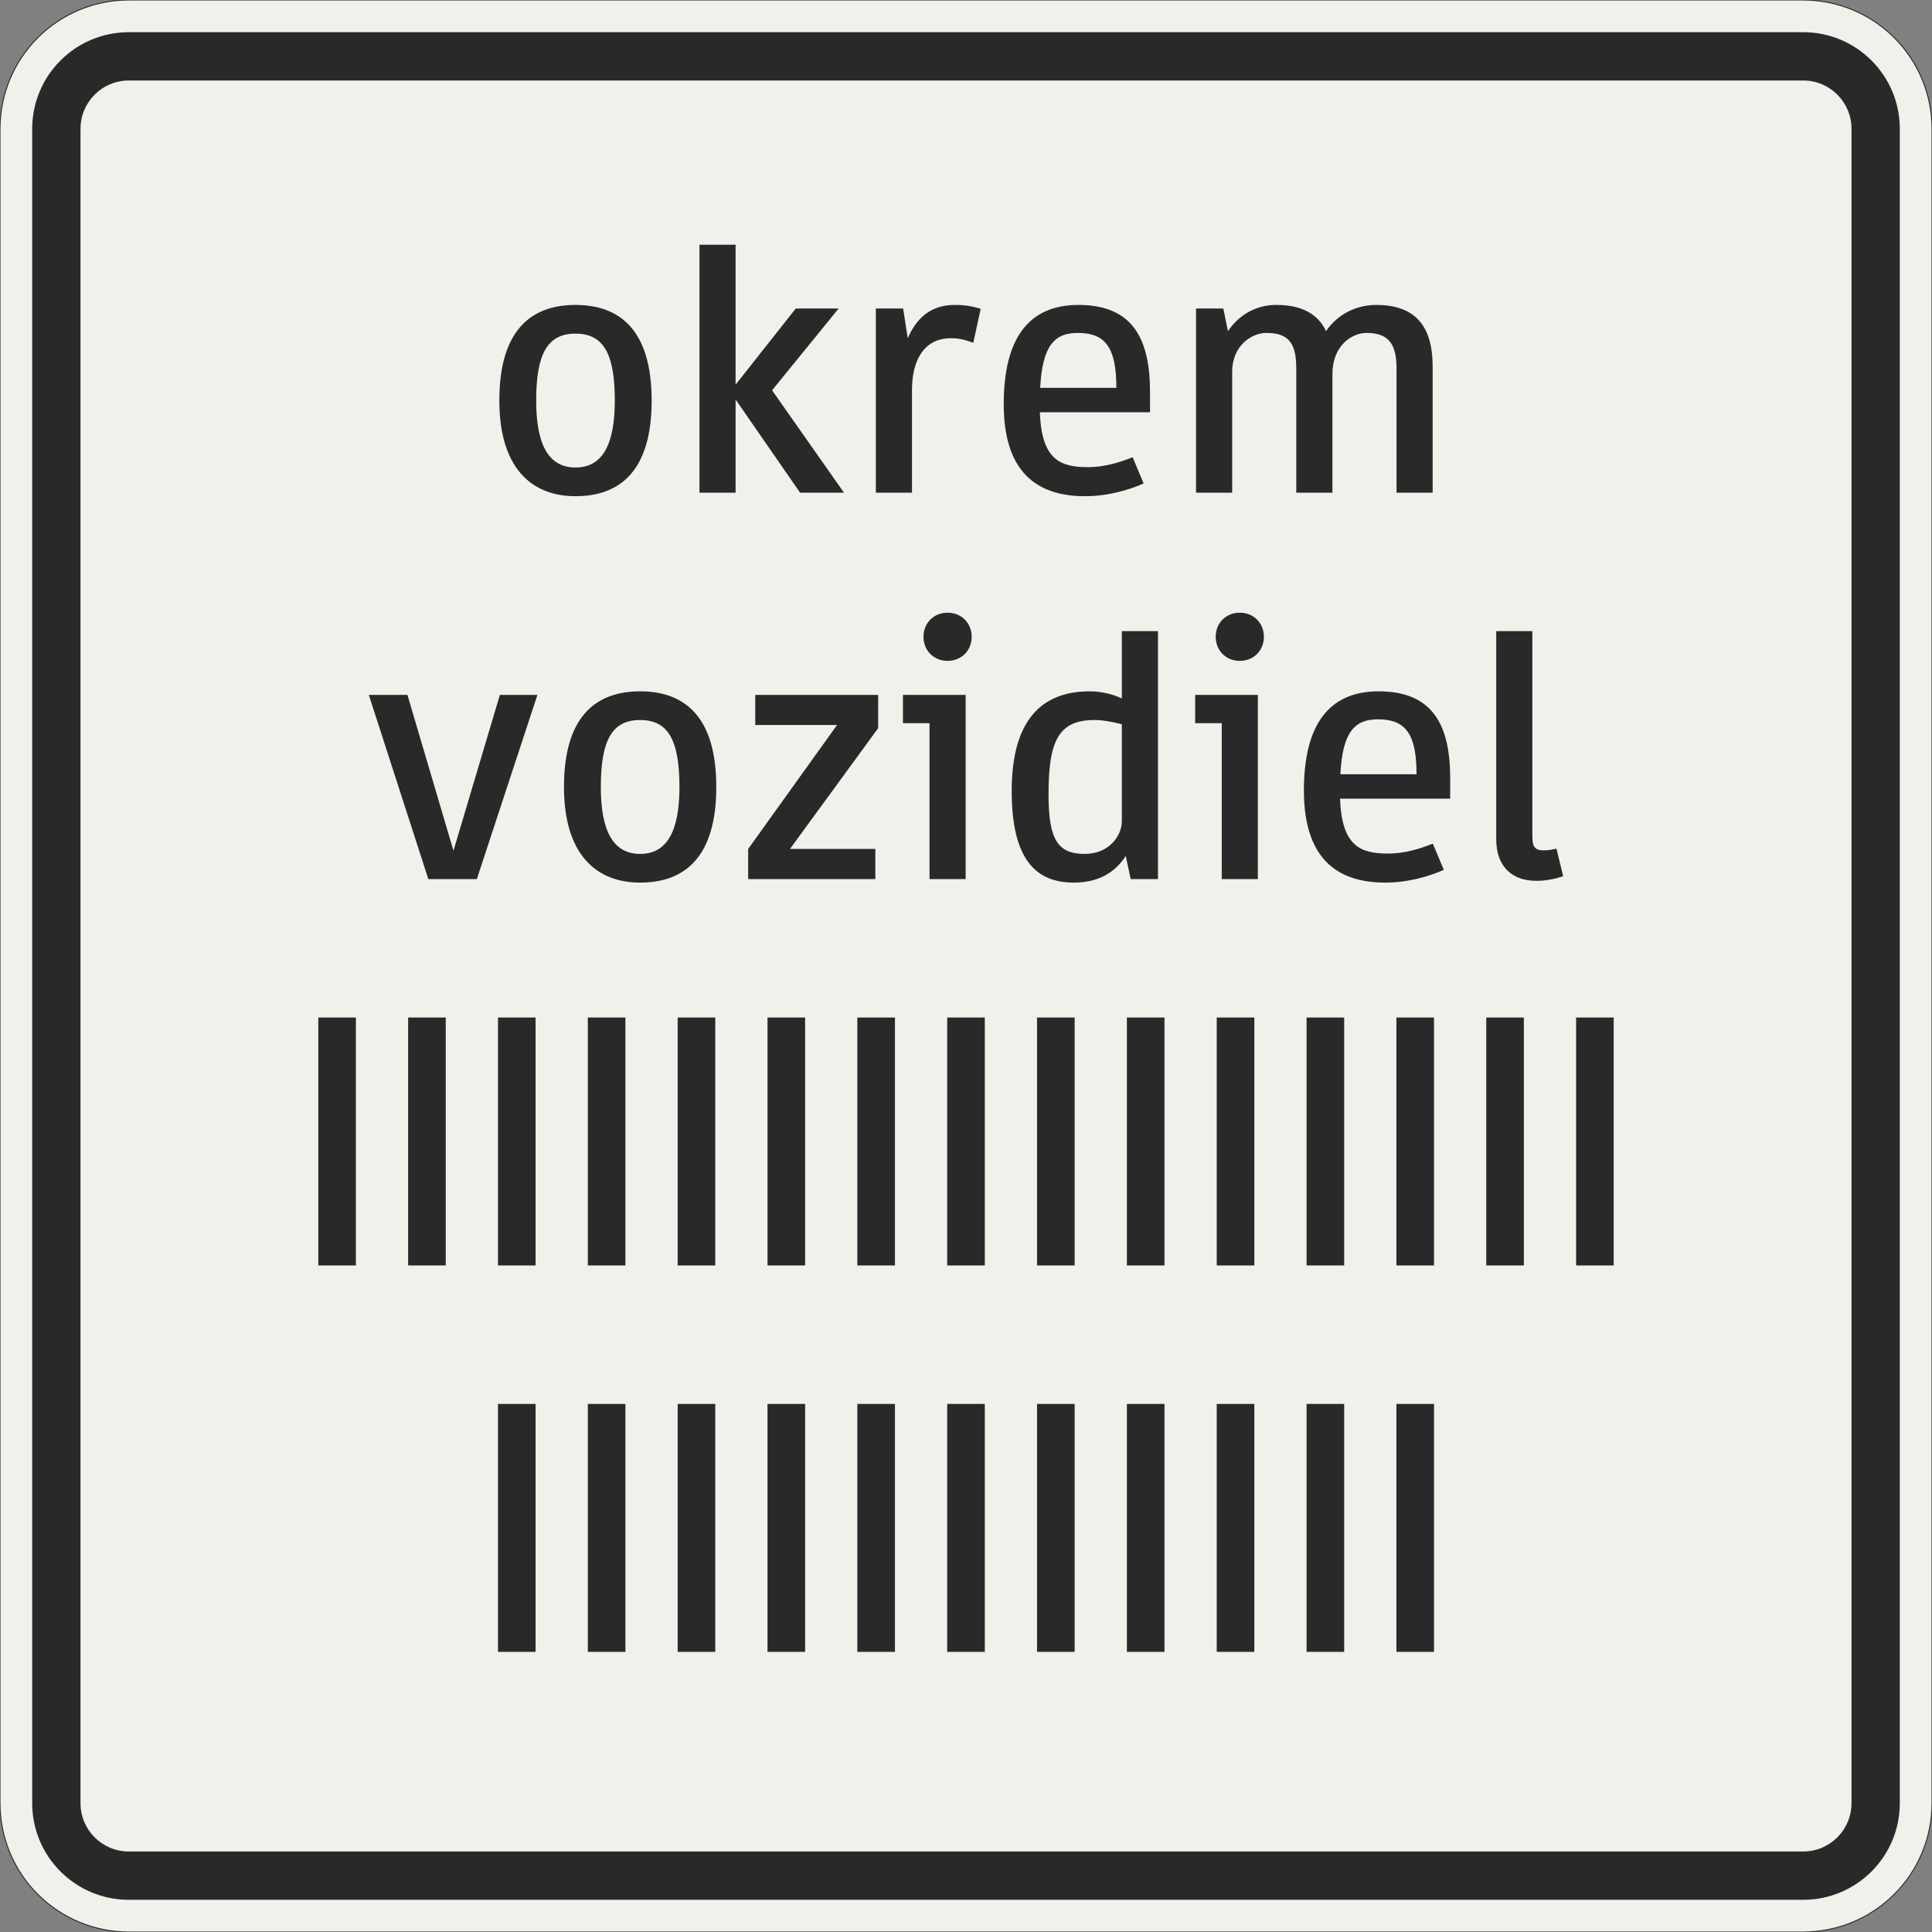 <?xml version="1.0" encoding="UTF-8"?>
<svg xmlns="http://www.w3.org/2000/svg" xmlns:xlink="http://www.w3.org/1999/xlink" width="600mm" height="600mm" viewBox="0 0 6000 6000" version="1.1">
<rect x="0" y="0" width="6000" height="6000" fill="#808080" stroke="none"/>
<defs>
<g>
<symbol overflow="visible" id="glyph0-0">
<path style="stroke:none;" d="M 88 0 L 528 0 L 528 -770 L 88 -770 Z M 183.703 -95.703 L 183.703 -674.297 L 432.297 -674.297 L 432.297 -95.703 Z M 183.703 -95.703 "/>
</symbol>
<symbol overflow="visible" id="glyph0-1">
<path style="stroke:none;" d="M 297 11 C 436.703 11 533.5 -69.297 533.5 -286 C 533.5 -502.703 436.703 -583 297 -583 C 157.297 -583 60.5 -502.703 60.5 -286 C 60.5 -80.297 157.297 11 297 11 Z M 297 -493.906 C 382.797 -493.906 419.094 -433.406 419.094 -286 C 419.094 -152.906 382.797 -78.094 297 -78.094 C 211.203 -78.094 174.906 -152.906 174.906 -286 C 174.906 -433.406 211.203 -493.906 297 -493.906 Z M 297 -493.906 "/>
</symbol>
<symbol overflow="visible" id="glyph0-2">
<path style="stroke:none;" d="M 200.203 0 L 200.203 -289.297 L 400.406 0 L 536.797 0 L 313.5 -317.906 L 520.297 -572 L 387.203 -572 L 200.203 -335.5 L 200.203 -770 L 88 -770 L 88 0 Z M 200.203 0 "/>
</symbol>
<symbol overflow="visible" id="glyph0-3">
<path style="stroke:none;" d="M 321.203 -479.594 C 345.406 -479.594 365.203 -475.203 390.5 -465.297 L 413.594 -570.906 C 390.5 -577.5 371.797 -583 332.203 -583 C 255.203 -583 212.297 -537.906 187 -479.594 L 172.703 -572 L 88 -572 L 88 0 L 200.203 0 L 200.203 -319 C 200.203 -408.094 235.406 -479.594 321.203 -479.594 Z M 321.203 -479.594 "/>
</symbol>
<symbol overflow="visible" id="glyph0-4">
<path style="stroke:none;" d="M 322.297 -79.203 C 235.406 -79.203 178.203 -102.297 172.703 -249.703 L 514.797 -249.703 L 514.797 -312.406 C 514.797 -475.203 463.094 -583 292.594 -583 C 137.5 -583 60.5 -478.5 60.5 -275 C 60.5 -44 183.703 11 313.5 11 C 388.297 11 455.406 -11 495 -28.594 L 460.906 -110 C 416.906 -92.406 370.703 -79.203 322.297 -79.203 Z M 290.406 -496.094 C 376.203 -496.094 410.297 -451 410.297 -325.594 L 173.797 -325.594 C 180.406 -457.594 218.906 -496.094 290.406 -496.094 Z M 290.406 -496.094 "/>
</symbol>
<symbol overflow="visible" id="glyph0-5">
<path style="stroke:none;" d="M 511.5 0 L 511.5 -368.5 C 511.5 -457.594 573.094 -496.094 617.094 -496.094 C 683.094 -496.094 710.594 -465.297 710.594 -386.094 L 710.594 0 L 822.797 0 L 822.797 -391.594 C 822.797 -514.797 771.094 -583 647.906 -583 C 589.594 -583 530.203 -557.703 491.703 -501.594 C 466.406 -555.5 415.797 -583 336.594 -583 C 279.406 -583 224.406 -556.594 187 -501.594 L 172.703 -572 L 88 -572 L 88 0 L 200.203 0 L 200.203 -375.094 C 200.203 -458.703 262.906 -496.094 305.797 -496.094 C 371.797 -496.094 399.297 -468.594 399.297 -386.094 L 399.297 0 Z M 511.5 0 "/>
</symbol>
<symbol overflow="visible" id="glyph0-6">
<path style="stroke:none;" d="M 545.594 -572 L 429 -572 L 284.906 -88 L 141.906 -572 L 22 -572 L 206.797 0 L 357.5 0 Z M 545.594 -572 "/>
</symbol>
<symbol overflow="visible" id="glyph0-7">
<path style="stroke:none;" d="M 442.203 -468.594 L 442.203 -572 L 60.5 -572 L 60.5 -478.5 L 314.594 -478.5 L 38.5 -93.5 L 38.5 0 L 433.406 0 L 433.406 -93.5 L 168.297 -93.5 Z M 442.203 -468.594 "/>
</symbol>
<symbol overflow="visible" id="glyph0-8">
<path style="stroke:none;" d="M 27.5 -572 L 27.5 -484 L 110 -484 L 110 0 L 222.203 0 L 222.203 -572 Z M 91.297 -752.406 C 91.297 -709.5 123.203 -677.594 166.094 -677.594 C 209 -677.594 240.906 -709.5 240.906 -752.406 C 240.906 -795.297 209 -827.203 166.094 -827.203 C 123.203 -827.203 91.297 -795.297 91.297 -752.406 Z M 91.297 -752.406 "/>
</symbol>
<symbol overflow="visible" id="glyph0-9">
<path style="stroke:none;" d="M 60.5 -273.906 C 60.5 -62.703 134.203 11 253 11 C 337.703 11 385 -26.406 414.703 -71.5 L 430.094 0 L 514.797 0 L 514.797 -770 L 402.594 -770 L 402.594 -561 C 374 -574.203 339.906 -583 302.5 -583 C 148.5 -583 60.5 -487.297 60.5 -273.906 Z M 287.094 -78.094 C 204.594 -78.094 174.906 -121 174.906 -262.906 C 174.906 -429 205.703 -493.906 317.906 -493.906 C 342.094 -493.906 374 -488.406 402.594 -480.703 L 402.594 -180.406 C 402.594 -133.094 361.906 -78.094 287.094 -78.094 Z M 287.094 -78.094 "/>
</symbol>
<symbol overflow="visible" id="glyph0-10">
<path style="stroke:none;" d="M 275 -94.594 C 264 -91.297 246.406 -89.094 236.5 -89.094 C 206.797 -89.094 200.203 -101.203 200.203 -133.094 L 200.203 -770 L 88 -770 L 88 -124.297 C 88 -30.797 145.203 5.5 212.297 5.5 C 244.203 5.5 272.797 -1.094 295.906 -8.797 Z M 275 -94.594 "/>
</symbol>
<symbol overflow="visible" id="glyph1-0">
<path style="stroke:none;" d="M 240.078 -126.531 L 240.078 -198.984 L 300.641 -198.984 L 300.641 -126.531 Z M 243.328 -253.062 L 241.156 -271.438 C 241.156 -311.812 245.844 -341.016 255.219 -359.047 C 260.27 -368.41 266.758 -378.32 274.688 -388.781 C 282.613 -399.238 292.707 -410.594 304.969 -422.844 C 328.039 -444.477 342.82 -461.602 349.312 -474.219 C 355.801 -486.832 359.047 -499.629 359.047 -512.609 C 359.047 -538.566 350.93 -560.375 334.703 -578.031 C 318.484 -595.695 299.203 -604.531 276.859 -604.531 C 254.504 -604.531 235.211 -596.598 218.984 -580.734 C 202.766 -564.879 192.492 -538.566 188.172 -501.797 L 134.094 -510.453 C 139.145 -562.359 155.008 -600.023 181.688 -623.453 C 208.363 -646.891 241.164 -658.609 280.094 -658.609 C 319.031 -658.609 351.113 -645.812 376.344 -620.219 C 401.582 -594.625 414.203 -560.195 414.203 -516.938 C 414.203 -493.863 409.691 -472.773 400.672 -453.672 C 391.66 -434.566 373.457 -412.395 346.062 -387.156 C 319.383 -363.363 303.883 -344.617 299.562 -330.922 C 295.238 -316.504 293.078 -290.551 293.078 -253.062 Z M 499.625 -54.078 L 499.625 -721.328 L 54.078 -721.328 L 54.078 -54.078 Z M 553.703 -776.484 L 553.703 0 L 0 0 L 0 -776.484 Z M 553.703 -776.484 "/>
</symbol>
<symbol overflow="visible" id="glyph1-1">
<path style="stroke:none;" d="M 81.109 -770 L 197.906 -770 L 197.906 0 L 81.109 0 Z M 81.109 -770 "/>
</symbol>
</g>
</defs>
<g id="surface1681">
<path style="fill-rule:evenodd;fill:rgb(94.51%,94.118%,91.765%);fill-opacity:1;stroke-width:0.3;stroke-linecap:butt;stroke-linejoin:miter;stroke:rgb(16.471%,16.078%,16.471%);stroke-opacity:1;stroke-miterlimit:3;" d="M -260 -300 C -270.609 -300 -280.783 -295.786 -288.284 -288.284 C -295.786 -280.783 -300 -270.609 -300 -260 L -300 260 C -300 270.609 -295.786 280.783 -288.284 288.284 C -280.783 295.786 -270.609 300 -260 300 L 260 300 C 270.609 300 280.783 295.786 288.284 288.284 C 295.786 280.783 300 270.609 300 260 L 300 -260 C 300 -270.609 295.786 -280.783 288.284 -288.284 C 280.783 -295.786 270.609 -300 260 -300 L -260 -300 " transform="matrix(10,0,0,-10,3000,3000)"/>
<path style=" stroke:none;fill-rule:evenodd;fill:rgb(16.471%,16.078%,16.471%);fill-opacity:1;" d="M 400 5900 C 234.316 5900 100 5765.684 100 5600 L 100 400 C 100 234.316 234.316 100 400 100 L 5600 100 C 5765.684 100 5900 234.316 5900 400 L 5900 5600 C 5900 5765.684 5765.684 5900 5600 5900 L 400 5900 M 400 5750 C 317.156 5750 250 5682.844 250 5600 L 250 400 C 250 317.156 317.156 250 400 250 L 5600 250 C 5682.844 250 5750 317.156 5750 400 L 5750 5600 C 5750 5682.844 5682.844 5750 5600 5750 L 400 5750 "/>
<g style="fill:rgb(16.471%,16.078%,16.471%);fill-opacity:1;">
  <use xlink:href="#glyph0-1" x="1490.25" y="1530"/>
  <use xlink:href="#glyph0-2" x="2084.25" y="1530"/>
  <use xlink:href="#glyph0-3" x="2632.05" y="1530"/>
  <use xlink:href="#glyph0-4" x="3056.65" y="1530"/>
  <use xlink:href="#glyph0-5" x="3626.45" y="1530"/>
</g>
<g style="fill:rgb(16.471%,16.078%,16.471%);fill-opacity:1;">
  <use xlink:href="#glyph0-6" x="1123.398" y="2730"/>
  <use xlink:href="#glyph0-1" x="1690.998" y="2730"/>
  <use xlink:href="#glyph0-7" x="2284.998" y="2730"/>
  <use xlink:href="#glyph0-8" x="2776.698" y="2730"/>
  <use xlink:href="#glyph0-9" x="3081.398" y="2730"/>
  <use xlink:href="#glyph0-8" x="3684.198" y="2730"/>
  <use xlink:href="#glyph0-4" x="3988.898" y="2730"/>
  <use xlink:href="#glyph0-10" x="4558.698" y="2730"/>
</g>
<g style="fill:rgb(16.471%,16.078%,16.471%);fill-opacity:1;">
  <use xlink:href="#glyph1-1" x="907.375" y="3930"/>
  <use xlink:href="#glyph1-1" x="1186.392" y="3930"/>
  <use xlink:href="#glyph1-1" x="1465.409" y="3930"/>
  <use xlink:href="#glyph1-1" x="1744.426" y="3930"/>
  <use xlink:href="#glyph1-1" x="2023.442" y="3930"/>
  <use xlink:href="#glyph1-1" x="2302.459" y="3930"/>
  <use xlink:href="#glyph1-1" x="2581.476" y="3930"/>
  <use xlink:href="#glyph1-1" x="2860.493" y="3930"/>
  <use xlink:href="#glyph1-1" x="3139.51" y="3930"/>
  <use xlink:href="#glyph1-1" x="3418.527" y="3930"/>
  <use xlink:href="#glyph1-1" x="3697.544" y="3930"/>
  <use xlink:href="#glyph1-1" x="3976.56" y="3930"/>
  <use xlink:href="#glyph1-1" x="4255.577" y="3930"/>
  <use xlink:href="#glyph1-1" x="4534.594" y="3930"/>
  <use xlink:href="#glyph1-1" x="4813.611" y="3930"/>
</g>
<g style="fill:rgb(16.471%,16.078%,16.471%);fill-opacity:1;">
  <use xlink:href="#glyph1-1" x="1465.406" y="5130"/>
  <use xlink:href="#glyph1-1" x="1744.423" y="5130"/>
  <use xlink:href="#glyph1-1" x="2023.44" y="5130"/>
  <use xlink:href="#glyph1-1" x="2302.457" y="5130"/>
  <use xlink:href="#glyph1-1" x="2581.474" y="5130"/>
  <use xlink:href="#glyph1-1" x="2860.491" y="5130"/>
  <use xlink:href="#glyph1-1" x="3139.507" y="5130"/>
  <use xlink:href="#glyph1-1" x="3418.524" y="5130"/>
  <use xlink:href="#glyph1-1" x="3697.541" y="5130"/>
  <use xlink:href="#glyph1-1" x="3976.558" y="5130"/>
  <use xlink:href="#glyph1-1" x="4255.575" y="5130"/>
</g>
</g>
</svg>
